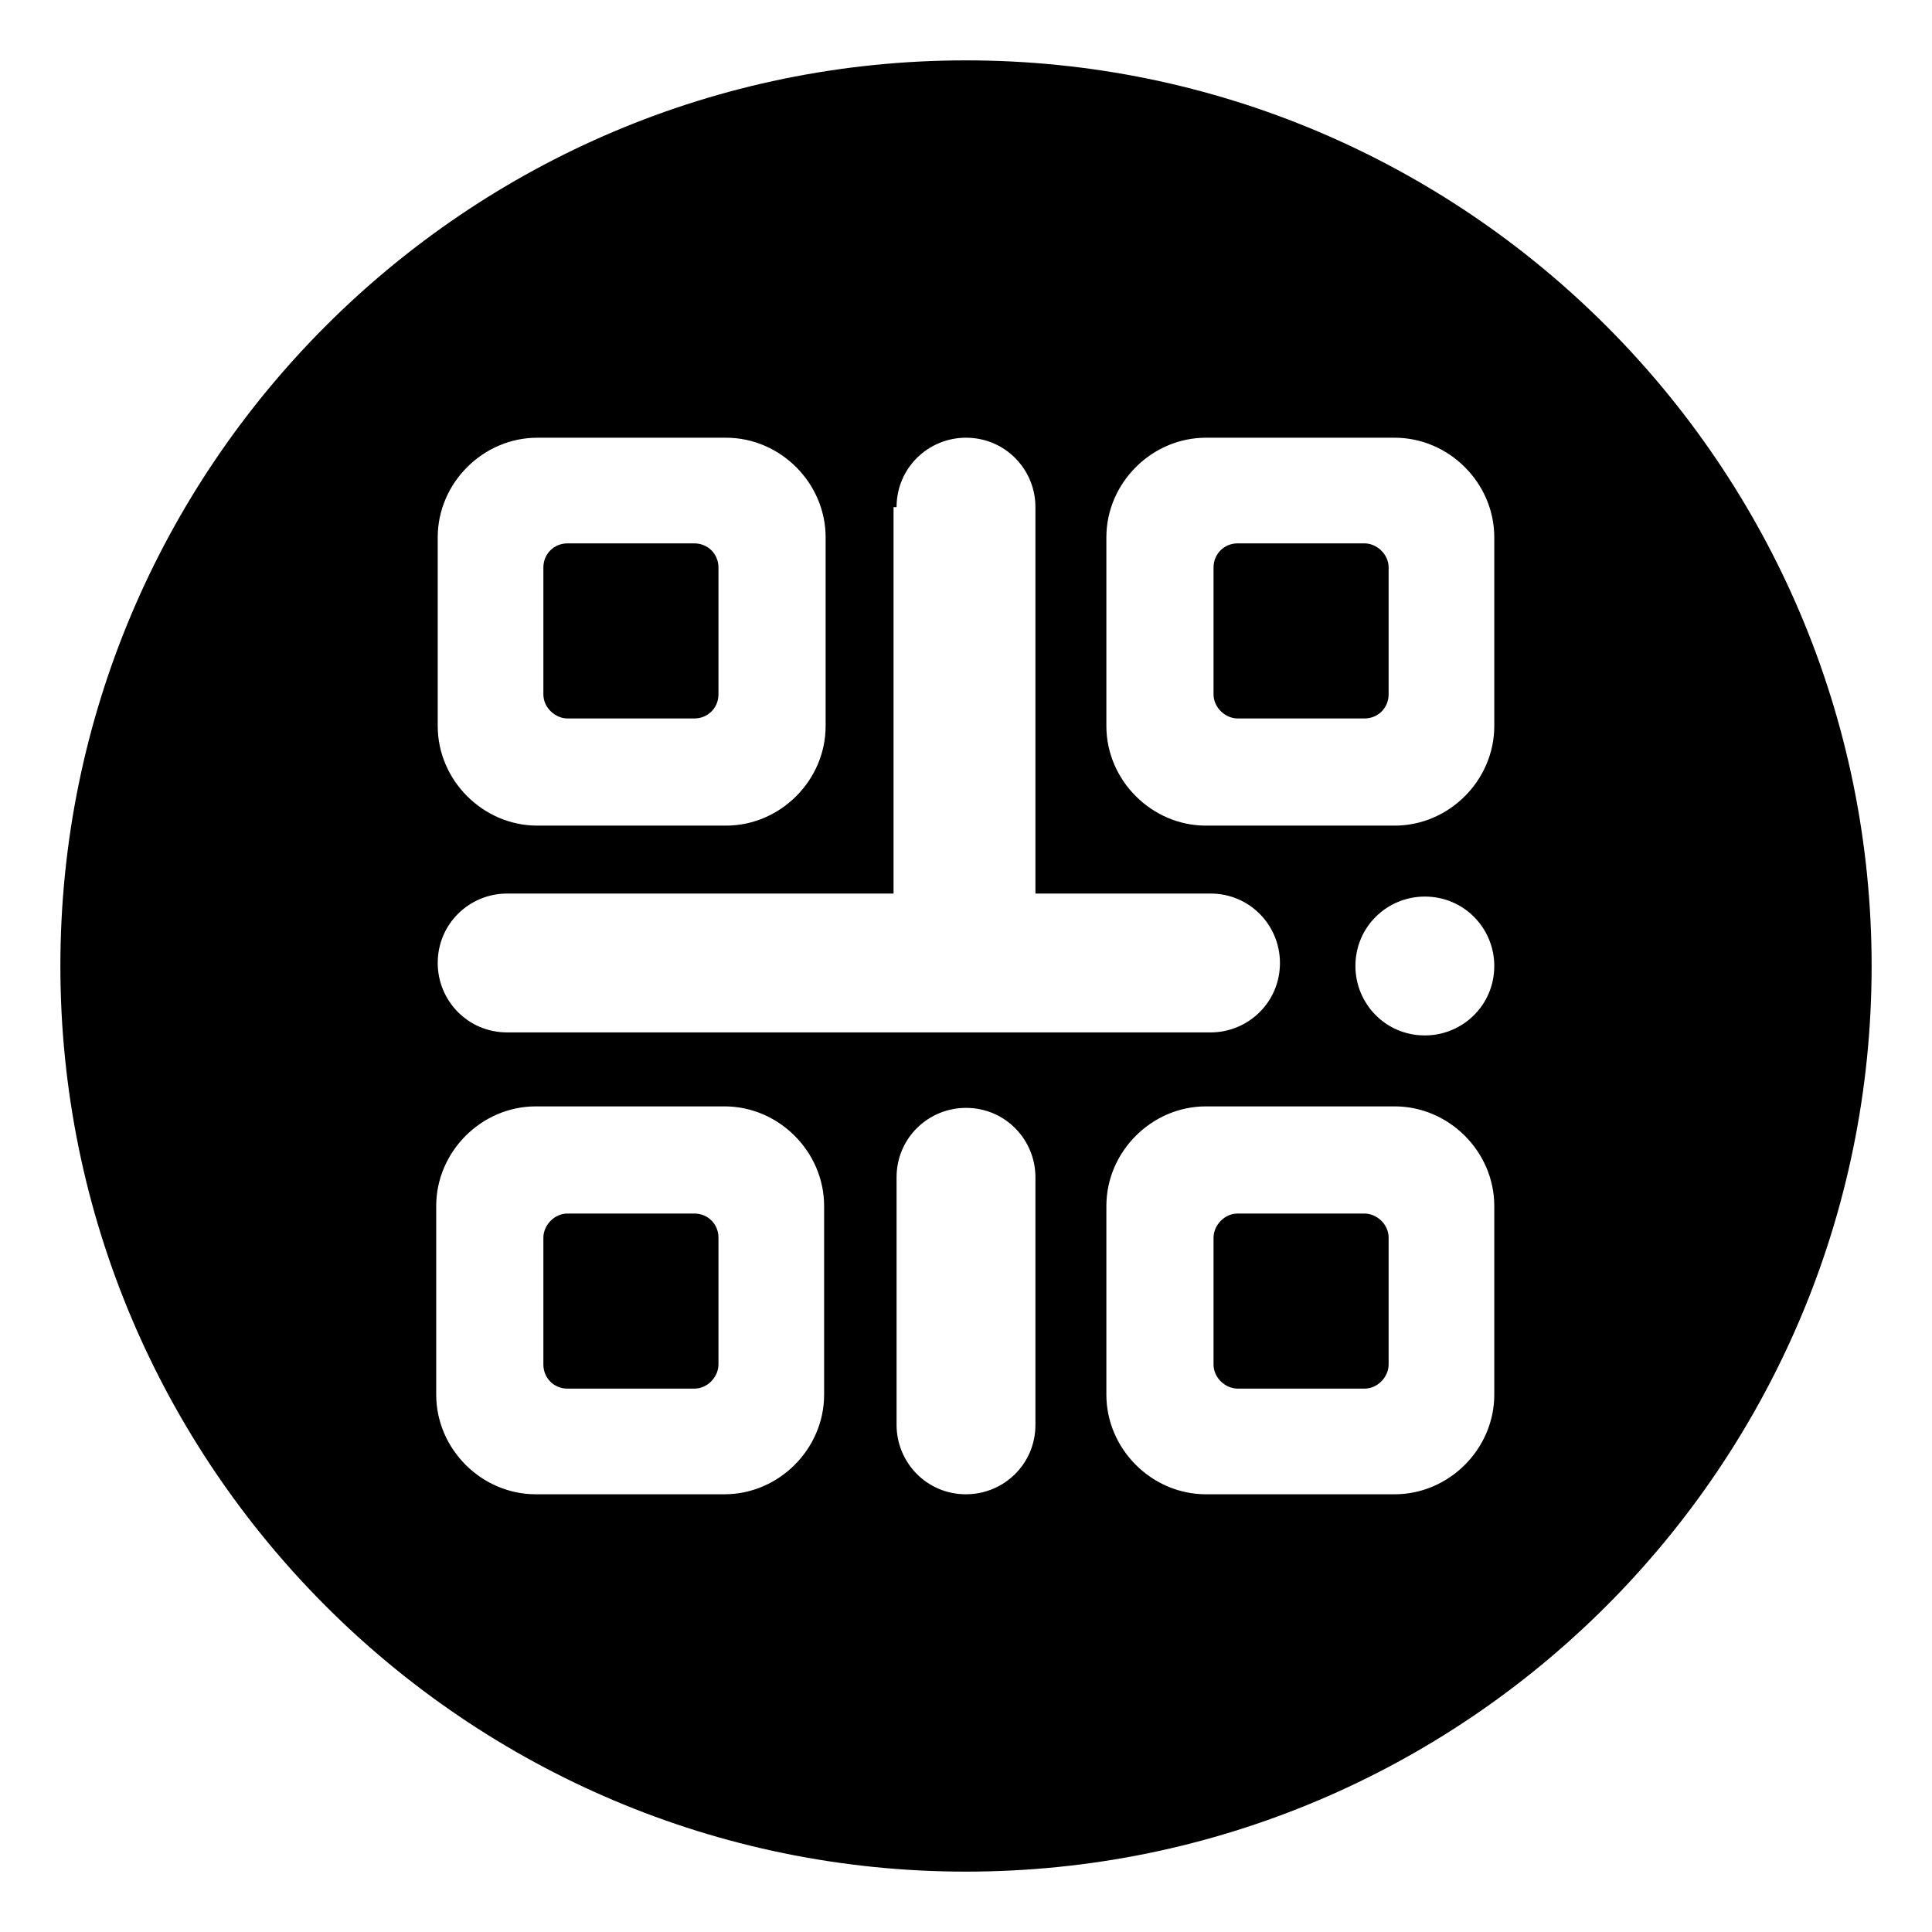 <?xml version="1.0" encoding="utf-8"?>
<!-- Generator: Adobe Illustrator 21.0.0, SVG Export Plug-In . SVG Version: 6.00 Build 0)  -->
<svg version="1.1" id="图层_1" xmlns="http://www.w3.org/2000/svg" xmlns:xlink="http://www.w3.org/1999/xlink" x="0px" y="0px"
	 viewBox="0 0 128 128" style="enable-background:new 0 0 128 128;" xml:space="preserve">
<path d="M37.6,47.6H46c0.9,0,1.6-0.7,1.6-1.6v-8.4c0-0.9-0.7-1.6-1.6-1.6h-8.4c-0.9,0-1.6,0.7-1.6,1.6V46
	C36,46.9,36.8,47.6,37.6,47.6z M92,82c0-0.9-0.8-1.6-1.6-1.6H82c-0.9,0-1.6,0.8-1.6,1.6v8.4c0,0.9,0.8,1.6,1.6,1.6h8.4
	c0.9,0,1.6-0.8,1.6-1.6V82z M46,80.4h-8.4c-0.9,0-1.6,0.8-1.6,1.6v8.4c0,0.9,0.7,1.6,1.6,1.6H46c0.9,0,1.6-0.8,1.6-1.6V82
	C47.6,81.1,46.9,80.4,46,80.4z M92,37.6c0-0.9-0.8-1.6-1.6-1.6H82c-0.9,0-1.6,0.7-1.6,1.6V46c0,0.9,0.8,1.6,1.6,1.6h8.4
	c0.9,0,1.6-0.7,1.6-1.6V37.6z M64,4C30.9,4,4,30.9,4,64s26.9,60,60,60s60-26.9,60-60S97.1,4,64,4z M59.4,33.6c0-2.6,2.1-4.6,4.6-4.6
	c2.6,0,4.6,2.1,4.6,4.6v25.6h11.6c2.6,0,4.6,2.1,4.6,4.6c0,2.6-2.1,4.6-4.6,4.6H33.6c-2.6,0-4.6-2.1-4.6-4.6c0-2.6,2.1-4.6,4.6-4.6
	h25.6V33.6H59.4z M29,35.6c0-3.6,3-6.6,6.6-6.6h12.5c3.6,0,6.6,3,6.6,6.6v12.5c0,3.6-3,6.6-6.6,6.6H35.6c-3.6,0-6.6-3-6.6-6.6V35.6z
	 M54.6,92.4c0,3.6-3,6.6-6.6,6.6H35.5c-3.6,0-6.6-3-6.6-6.6V79.9c0-3.6,3-6.6,6.6-6.6H48c3.6,0,6.6,3,6.6,6.6V92.4z M68.6,94.4
	c0,2.6-2.1,4.6-4.6,4.6c-2.6,0-4.6-2.1-4.6-4.6V78c0-2.6,2.1-4.6,4.6-4.6c2.6,0,4.6,2.1,4.6,4.6V94.4z M99,92.4c0,3.6-3,6.6-6.6,6.6
	H79.9c-3.6,0-6.6-3-6.6-6.6V79.9c0-3.6,3-6.6,6.6-6.6h12.5c3.6,0,6.6,3,6.6,6.6V92.4z M94.4,68.6c-2.6,0-4.6-2.1-4.6-4.6
	c0-2.6,2.1-4.6,4.6-4.6c2.6,0,4.6,2.1,4.6,4.6C99,66.6,96.9,68.6,94.4,68.6z M99,48.1c0,3.6-3,6.6-6.6,6.6H79.9
	c-3.6,0-6.6-3-6.6-6.6V35.6c0-3.6,3-6.6,6.6-6.6h12.5c3.6,0,6.6,3,6.6,6.6V48.1z"/>
</svg>
